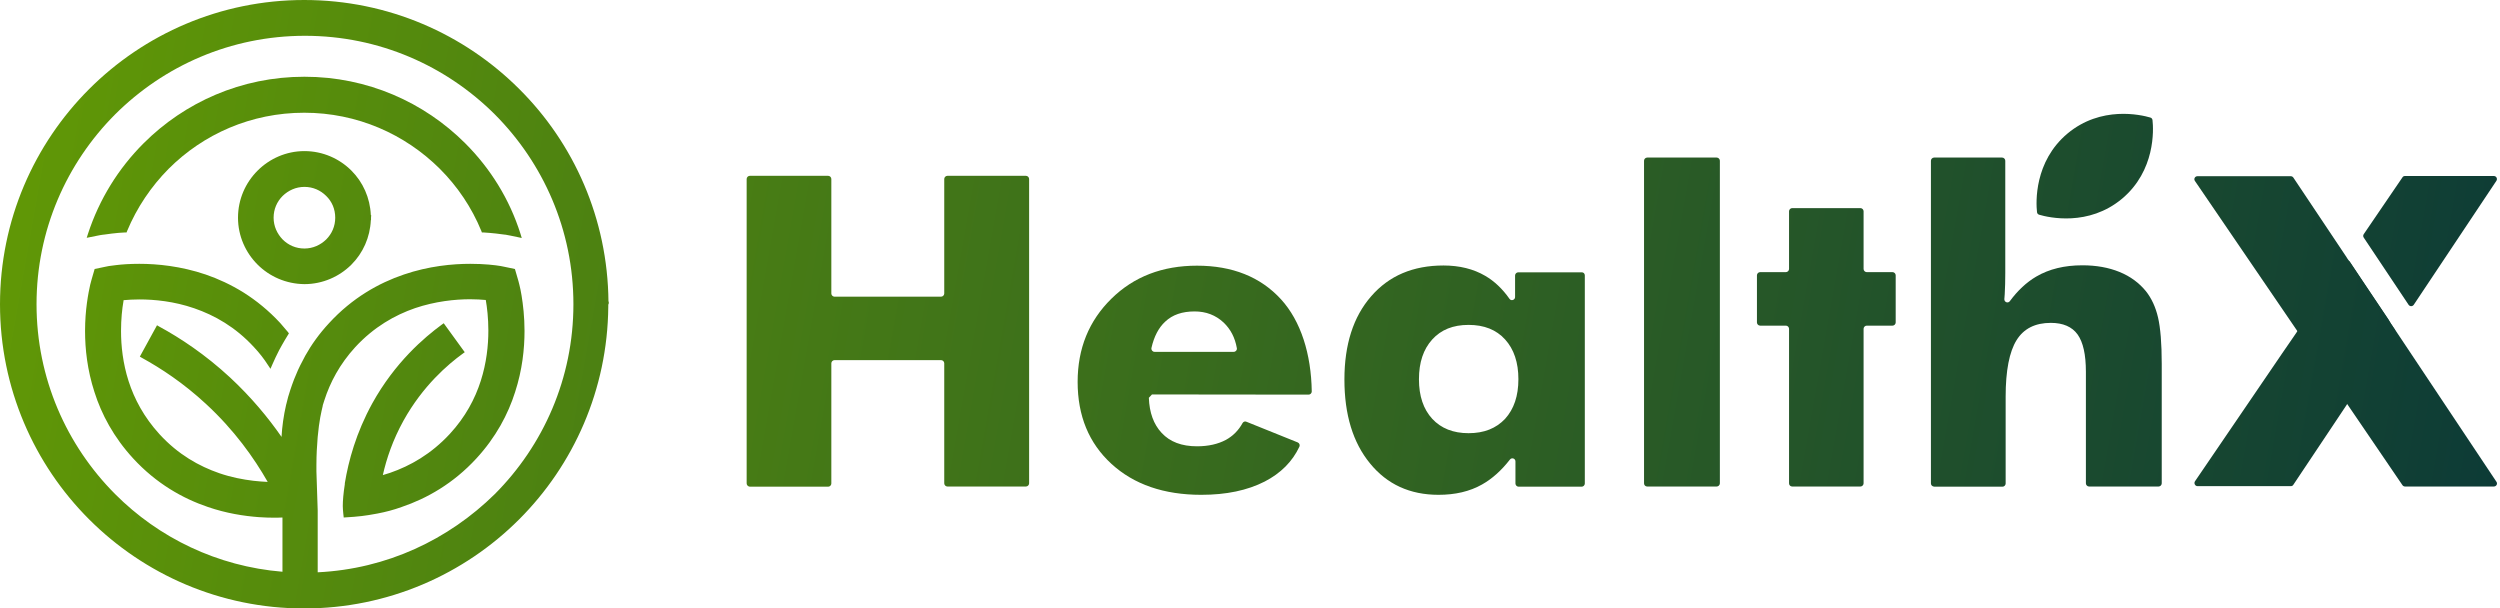 <svg width="189" height="46" viewBox="0 0 189 46" fill="none" xmlns="http://www.w3.org/2000/svg">
<path d="M28.035 16.263C27.979 14.952 27.435 13.767 26.571 12.902C25.664 11.995 24.409 11.423 23.014 11.423C21.633 11.423 20.378 11.995 19.471 12.902C18.564 13.808 17.993 15.064 17.993 16.459C17.993 17.839 18.564 19.095 19.471 20.001C20.378 20.908 21.633 21.466 23.014 21.48C24.395 21.48 25.664 20.908 26.571 20.001C27.435 19.136 27.979 17.951 28.035 16.64H28.049V16.459L28.063 16.263H28.035ZM25.343 16.459C25.343 17.1 25.092 17.672 24.66 18.104C24.227 18.523 23.656 18.788 23.014 18.788C22.372 18.788 21.8 18.537 21.368 18.104C20.95 17.672 20.685 17.1 20.685 16.459C20.685 15.817 20.936 15.245 21.368 14.813C21.8 14.394 22.372 14.129 23.014 14.129C23.656 14.129 24.227 14.38 24.66 14.813C25.092 15.231 25.343 15.803 25.343 16.459Z" fill="url(#paint0_linear_2_247)"/>
<path d="M46.014 23L46.028 22.805H46C45.944 16.528 43.392 10.851 39.263 6.737C35.107 2.58 29.346 0 23 0C16.654 0 10.893 2.58 6.737 6.737C2.58 10.893 0 16.654 0 23C0 29.346 2.58 35.107 6.737 39.263C10.893 43.42 16.654 46 22.986 46C29.332 46 35.093 43.42 39.249 39.263C43.364 35.149 45.93 29.458 45.986 23.195V23H46.014ZM24.018 43.266V39.082V38.859C24.018 38.817 24.018 38.761 24.018 38.705V38.594C23.99 37.603 23.948 36.627 23.921 35.637C23.921 35.469 23.921 35.316 23.921 35.163C23.921 34.73 23.934 34.354 23.948 34.061C24.018 32.582 24.186 31.606 24.311 31.062C24.339 30.936 24.367 30.825 24.395 30.699V30.685L24.409 30.616C24.437 30.504 24.479 30.378 24.52 30.267C24.953 28.914 25.678 27.533 26.863 26.236C28.272 24.716 29.848 23.823 31.383 23.293C32.917 22.777 34.409 22.623 35.539 22.623C35.999 22.623 36.404 22.651 36.725 22.679C36.822 23.237 36.92 24.046 36.92 24.994C36.92 26.124 36.78 27.435 36.348 28.788C35.916 30.141 35.19 31.522 34.005 32.805C32.596 34.326 31.02 35.218 29.486 35.748C29.304 35.804 29.123 35.86 28.942 35.916C29.221 34.674 29.695 33.266 30.504 31.801C31.968 29.165 33.865 27.547 34.981 26.738L35.135 26.626L35.023 26.473L33.545 24.437L33.391 24.548C32.08 25.511 29.862 27.394 28.147 30.49C26.919 32.722 26.347 34.842 26.069 36.529V36.543V36.557C26.069 36.571 26.069 36.585 26.069 36.599C25.957 37.324 25.915 37.855 25.915 38.259C25.915 38.552 25.985 39.124 25.985 39.124L26.18 39.11C26.557 39.096 26.947 39.054 27.352 39.012C27.7 38.97 28.049 38.914 28.412 38.845L28.565 38.817C29.151 38.705 29.751 38.552 30.364 38.329C32.261 37.687 34.27 36.557 36.013 34.66C37.492 33.056 38.412 31.313 38.942 29.639C39.486 27.965 39.654 26.375 39.654 25.022C39.654 23.948 39.542 23.028 39.431 22.345C39.375 22.01 39.319 21.731 39.263 21.521C39.207 21.312 39.179 21.173 39.151 21.103L38.928 20.336L38.133 20.169C38.078 20.155 37.98 20.141 37.854 20.113C37.436 20.043 36.627 19.945 35.553 19.945C34.2 19.945 32.415 20.113 30.532 20.754C28.635 21.396 26.626 22.526 24.883 24.423C24.144 25.218 23.544 26.055 23.07 26.905C23.056 26.919 23.056 26.933 23.042 26.961L22.875 27.282C22.623 27.742 22.414 28.216 22.233 28.677C22.135 28.942 22.038 29.193 21.954 29.458C21.828 29.82 21.731 30.183 21.647 30.546L21.633 30.588C21.438 31.438 21.326 32.261 21.284 33.029C20.266 31.564 18.997 30.03 17.393 28.537C15.51 26.794 13.627 25.552 12.037 24.688L11.87 24.59L10.572 26.961L10.74 27.059C12.162 27.84 13.864 28.956 15.566 30.532C17.714 32.512 19.206 34.619 20.238 36.432C19.904 36.418 19.541 36.39 19.164 36.348C18.355 36.251 17.477 36.083 16.584 35.776C15.05 35.246 13.474 34.367 12.065 32.833C10.879 31.536 10.154 30.155 9.722 28.816C9.289 27.463 9.15 26.152 9.15 25.022C9.15 24.13 9.233 23.349 9.331 22.791C9.331 22.763 9.345 22.735 9.345 22.693C9.666 22.665 10.07 22.637 10.531 22.637C11.674 22.637 13.153 22.777 14.687 23.307C16.221 23.837 17.797 24.716 19.206 26.25C19.611 26.682 19.959 27.129 20.252 27.589L20.448 27.882L20.587 27.561C20.74 27.198 20.922 26.836 21.103 26.473C21.173 26.348 21.242 26.208 21.326 26.069C21.466 25.817 21.619 25.566 21.773 25.315L21.842 25.204L21.759 25.092C21.577 24.869 21.382 24.646 21.187 24.423C20.308 23.474 19.373 22.721 18.425 22.121C17.463 21.521 16.486 21.075 15.552 20.754C13.655 20.113 11.884 19.945 10.531 19.945C9.819 19.945 9.219 19.987 8.773 20.043C8.55 20.071 8.369 20.099 8.229 20.113C8.09 20.141 8.006 20.155 7.95 20.169L7.155 20.336L6.932 21.103C6.918 21.173 6.876 21.312 6.82 21.521C6.681 22.149 6.43 23.404 6.43 25.022C6.43 26.375 6.597 27.965 7.141 29.639C7.671 31.313 8.592 33.056 10.07 34.66C11.814 36.557 13.822 37.687 15.719 38.329C17.1 38.803 18.425 39.012 19.569 39.096C19.987 39.124 20.378 39.138 20.74 39.138H20.782H20.908C21.061 39.138 21.201 39.124 21.354 39.124V43.224C16.43 42.82 11.995 40.658 8.703 37.352C5.035 33.67 2.762 28.607 2.762 23C2.762 17.393 5.035 12.33 8.703 8.648C12.386 4.979 17.449 2.706 23.056 2.706C28.663 2.706 33.726 4.979 37.408 8.648C41.076 12.33 43.35 17.393 43.35 23C43.35 28.607 41.076 33.67 37.408 37.352C33.907 40.797 29.235 43.015 24.018 43.266Z" fill="url(#paint1_linear_2_247)"/>
<path d="M35.176 10.838C32.066 7.727 27.77 5.802 23.028 5.802H23.014H23C18.258 5.802 13.962 7.727 10.851 10.838C8.954 12.734 7.504 15.064 6.653 17.672L6.555 17.979L7.392 17.811C7.504 17.784 7.615 17.77 7.797 17.742H7.825C7.978 17.714 8.187 17.686 8.452 17.658C8.787 17.616 9.122 17.588 9.443 17.574H9.568L9.61 17.463C10.349 15.691 11.423 14.101 12.748 12.762C15.37 10.14 18.983 8.522 23 8.522C27.003 8.522 30.615 10.14 33.252 12.762C34.591 14.101 35.665 15.691 36.39 17.463L36.432 17.574H36.557C37.241 17.616 37.799 17.686 38.189 17.742H38.217C38.385 17.77 38.51 17.797 38.58 17.811L39.124 17.923L39.444 17.993L39.347 17.672C38.524 15.064 37.073 12.734 35.176 10.838Z" fill="url(#paint2_linear_2_247)"/>
<path d="M56.447 36.543V13.529C56.447 13.404 56.559 13.292 56.684 13.292H62.612C62.737 13.292 62.849 13.404 62.849 13.529V22.191C62.849 22.317 62.961 22.428 63.086 22.428H71.148C71.273 22.428 71.385 22.317 71.385 22.191V13.529C71.385 13.404 71.497 13.292 71.622 13.292H77.564C77.689 13.292 77.801 13.404 77.801 13.529V36.543C77.801 36.669 77.689 36.781 77.564 36.781H71.622C71.497 36.781 71.385 36.669 71.385 36.543V27.463C71.385 27.338 71.273 27.226 71.148 27.226H63.086C62.961 27.226 62.849 27.338 62.849 27.463V36.557C62.849 36.683 62.737 36.794 62.612 36.794H56.684C56.559 36.781 56.447 36.683 56.447 36.543Z" fill="url(#paint3_linear_2_247)"/>
<path d="M87.09 29.82C86.993 29.918 86.951 29.974 86.853 30.072C86.895 31.201 87.216 32.08 87.816 32.722C88.443 33.405 89.336 33.74 90.494 33.74C91.358 33.74 92.084 33.572 92.683 33.252C93.213 32.959 93.632 32.54 93.939 31.982C93.995 31.885 94.12 31.829 94.232 31.885L98.109 33.447C98.235 33.503 98.29 33.642 98.235 33.768C97.705 34.898 96.826 35.776 95.612 36.404C94.301 37.073 92.711 37.408 90.814 37.408C87.997 37.408 85.723 36.627 84.022 35.065C82.32 33.503 81.469 31.439 81.469 28.872C81.469 26.348 82.32 24.255 84.022 22.582C85.723 20.908 87.885 20.085 90.494 20.085C93.172 20.085 95.292 20.936 96.84 22.623C98.346 24.269 99.127 26.766 99.169 29.597C99.169 29.723 99.058 29.834 98.932 29.834L87.09 29.82ZM93.269 26.599C93.423 26.599 93.534 26.459 93.506 26.32C93.367 25.525 93.032 24.883 92.502 24.381C91.902 23.823 91.177 23.544 90.312 23.544C89.378 23.544 88.639 23.795 88.095 24.311C87.593 24.771 87.244 25.441 87.049 26.306C87.021 26.459 87.132 26.599 87.286 26.599H93.269Z" fill="url(#paint4_linear_2_247)"/>
<path d="M119.812 20.824V36.557C119.812 36.683 119.7 36.794 119.575 36.794H114.805C114.679 36.794 114.568 36.683 114.568 36.557V34.884C114.568 34.66 114.289 34.563 114.149 34.744C113.508 35.567 112.81 36.195 112.043 36.627C111.109 37.157 110.007 37.408 108.751 37.408C106.589 37.408 104.86 36.613 103.577 35.037C102.28 33.461 101.638 31.341 101.638 28.691C101.638 26.055 102.307 23.948 103.66 22.4C105.013 20.838 106.84 20.071 109.128 20.071C110.341 20.071 111.402 20.336 112.28 20.852C112.978 21.256 113.591 21.842 114.121 22.596C114.247 22.777 114.54 22.679 114.54 22.456V20.824C114.54 20.699 114.651 20.587 114.777 20.587H119.589C119.714 20.587 119.812 20.685 119.812 20.824ZM114.791 28.663C114.791 27.407 114.456 26.403 113.787 25.664C113.117 24.925 112.197 24.562 111.025 24.562C109.853 24.562 108.947 24.925 108.277 25.664C107.608 26.403 107.273 27.394 107.273 28.677C107.273 29.932 107.608 30.936 108.277 31.662C108.947 32.387 109.867 32.749 111.025 32.749C112.197 32.749 113.103 32.387 113.787 31.662C114.456 30.922 114.791 29.932 114.791 28.663Z" fill="url(#paint5_linear_2_247)"/>
<path d="M124.289 36.543V12.149C124.289 12.023 124.401 11.912 124.526 11.912H129.785C129.91 11.912 130.022 12.023 130.022 12.149V36.543C130.022 36.669 129.91 36.781 129.785 36.781H124.526C124.401 36.781 124.289 36.683 124.289 36.543Z" fill="url(#paint6_linear_2_247)"/>
<path d="M135.252 36.543V24.855C135.252 24.73 135.141 24.618 135.015 24.618H133.063C132.937 24.618 132.825 24.506 132.825 24.381V20.81C132.825 20.685 132.937 20.573 133.063 20.573H135.015C135.141 20.573 135.252 20.462 135.252 20.336V15.97C135.252 15.845 135.364 15.733 135.489 15.733H140.65C140.776 15.733 140.887 15.845 140.887 15.97V20.336C140.887 20.462 140.999 20.573 141.124 20.573H143.077C143.203 20.573 143.314 20.685 143.314 20.81V24.381C143.314 24.506 143.203 24.618 143.077 24.618H141.124C140.999 24.618 140.887 24.73 140.887 24.855V36.543C140.887 36.669 140.776 36.781 140.65 36.781H135.489C135.364 36.781 135.252 36.683 135.252 36.543Z" fill="url(#paint7_linear_2_247)"/>
<path d="M145.978 36.543V12.149C145.978 12.023 146.09 11.912 146.215 11.912H151.362C151.487 11.912 151.599 12.023 151.599 12.149V20.643C151.599 21.215 151.585 21.759 151.557 22.247C151.543 22.372 151.543 22.484 151.529 22.61C151.515 22.847 151.808 22.958 151.948 22.763C152.534 21.968 153.203 21.34 153.942 20.908C154.919 20.336 156.076 20.057 157.429 20.057C158.475 20.057 159.41 20.224 160.233 20.559C161.056 20.894 161.711 21.382 162.227 22.01C162.66 22.554 162.967 23.223 163.148 24.004C163.329 24.785 163.427 25.957 163.427 27.505V36.543C163.427 36.669 163.315 36.781 163.19 36.781H157.931C157.806 36.781 157.694 36.669 157.694 36.543V28.105C157.694 26.808 157.485 25.873 157.067 25.287C156.648 24.702 155.965 24.409 155.044 24.409C153.859 24.409 152.994 24.841 152.45 25.72C151.906 26.599 151.627 28.021 151.627 29.988V36.557C151.627 36.683 151.515 36.794 151.39 36.794H146.243C146.076 36.781 145.978 36.683 145.978 36.543Z" fill="url(#paint8_linear_2_247)"/>
<path d="M180.736 24.451L181.043 24.911C181.099 24.994 181.099 25.092 181.043 25.176L180.736 25.636L180.569 25.887L178.56 28.886L177.444 30.546L177.375 30.657L176.315 32.247L173.372 36.655C173.33 36.725 173.26 36.753 173.177 36.753H166.133C165.952 36.753 165.84 36.543 165.938 36.39L172.535 26.71L173.428 25.413L173.693 25.022L174.739 23.488L177.263 19.792C177.361 19.652 177.556 19.652 177.654 19.792L178.574 21.173L180.583 24.172L180.736 24.451Z" fill="url(#paint9_linear_2_247)"/>
<path d="M188.728 13.669L182.48 23.042C182.382 23.181 182.187 23.181 182.089 23.042L178.7 17.965C178.644 17.881 178.644 17.784 178.7 17.7L181.629 13.404C181.671 13.334 181.74 13.306 181.824 13.306H188.533C188.728 13.306 188.826 13.515 188.728 13.669Z" fill="url(#paint10_linear_2_247)"/>
<path d="M188.533 36.781H181.824C181.74 36.781 181.671 36.739 181.629 36.683L177.459 30.56L176.97 29.848L174.739 26.585L173.693 25.05L173.428 24.66L165.938 13.683C165.826 13.529 165.938 13.32 166.133 13.32H173.176C173.26 13.32 173.33 13.362 173.372 13.418L177.389 19.429L177.459 19.541L178.574 21.201L180.583 24.2L180.75 24.451L181.141 25.036L188.728 36.418C188.84 36.571 188.728 36.781 188.533 36.781Z" fill="url(#paint11_linear_2_247)"/>
<path d="M156.3 10.098C153.775 12.218 153.914 15.315 153.998 16.04C154.012 16.138 154.068 16.207 154.166 16.235C154.877 16.445 157.89 17.142 160.428 15.022C162.953 12.902 162.813 9.805 162.729 9.08C162.716 8.982 162.66 8.913 162.562 8.885C161.851 8.676 158.838 7.978 156.3 10.098Z" fill="url(#paint12_linear_2_247)"/>
<defs>
<linearGradient id="paint0_linear_2_247" x1="-17.983" y1="9.204" x2="215.595" y2="50.489" gradientUnits="userSpaceOnUse">
<stop stop-color="#69A101"/>
<stop offset="1" stop-color="#002D3E"/>
</linearGradient>
<linearGradient id="paint1_linear_2_247" x1="-19.104" y1="15.55" x2="214.476" y2="56.835" gradientUnits="userSpaceOnUse">
<stop stop-color="#69A101"/>
<stop offset="1" stop-color="#002D3E"/>
</linearGradient>
<linearGradient id="paint2_linear_2_247" x1="-17.428" y1="6.066" x2="216.152" y2="47.352" gradientUnits="userSpaceOnUse">
<stop stop-color="#69A101"/>
<stop offset="1" stop-color="#002D3E"/>
</linearGradient>
<linearGradient id="paint3_linear_2_247" x1="-18.12" y1="9.976" x2="215.461" y2="51.262" gradientUnits="userSpaceOnUse">
<stop stop-color="#69A101"/>
<stop offset="1" stop-color="#002D3E"/>
</linearGradient>
<linearGradient id="paint4_linear_2_247" x1="-18.043" y1="9.543" x2="215.538" y2="50.829" gradientUnits="userSpaceOnUse">
<stop stop-color="#69A101"/>
<stop offset="1" stop-color="#002D3E"/>
</linearGradient>
<linearGradient id="paint5_linear_2_247" x1="-17.383" y1="5.807" x2="216.198" y2="47.093" gradientUnits="userSpaceOnUse">
<stop stop-color="#69A101"/>
<stop offset="1" stop-color="#002D3E"/>
</linearGradient>
<linearGradient id="paint6_linear_2_247" x1="-16.181" y1="-0.981" x2="217.397" y2="40.304" gradientUnits="userSpaceOnUse">
<stop stop-color="#69A101"/>
<stop offset="1" stop-color="#002D3E"/>
</linearGradient>
<linearGradient id="paint7_linear_2_247" x1="-16.18" y1="-0.995" x2="217.4" y2="40.291" gradientUnits="userSpaceOnUse">
<stop stop-color="#69A101"/>
<stop offset="1" stop-color="#002D3E"/>
</linearGradient>
<linearGradient id="paint8_linear_2_247" x1="-15.527" y1="-4.688" x2="218.052" y2="36.597" gradientUnits="userSpaceOnUse">
<stop stop-color="#69A101"/>
<stop offset="1" stop-color="#002D3E"/>
</linearGradient>
<linearGradient id="paint9_linear_2_247" x1="-15.499" y1="-4.855" x2="218.082" y2="36.431" gradientUnits="userSpaceOnUse">
<stop stop-color="#69A101"/>
<stop offset="1" stop-color="#002D3E"/>
</linearGradient>
<linearGradient id="paint10_linear_2_247" x1="-13.368" y1="-16.913" x2="220.214" y2="24.373" gradientUnits="userSpaceOnUse">
<stop stop-color="#69A101"/>
<stop offset="1" stop-color="#002D3E"/>
</linearGradient>
<linearGradient id="paint11_linear_2_247" x1="-14.776" y1="-8.943" x2="218.805" y2="32.342" gradientUnits="userSpaceOnUse">
<stop stop-color="#69A101"/>
<stop offset="1" stop-color="#002D3E"/>
</linearGradient>
<linearGradient id="paint12_linear_2_247" x1="-13.215" y1="-17.768" x2="220.364" y2="23.517" gradientUnits="userSpaceOnUse">
<stop stop-color="#69A101"/>
<stop offset="1" stop-color="#002D3E"/>
</linearGradient>
</defs>
</svg>
